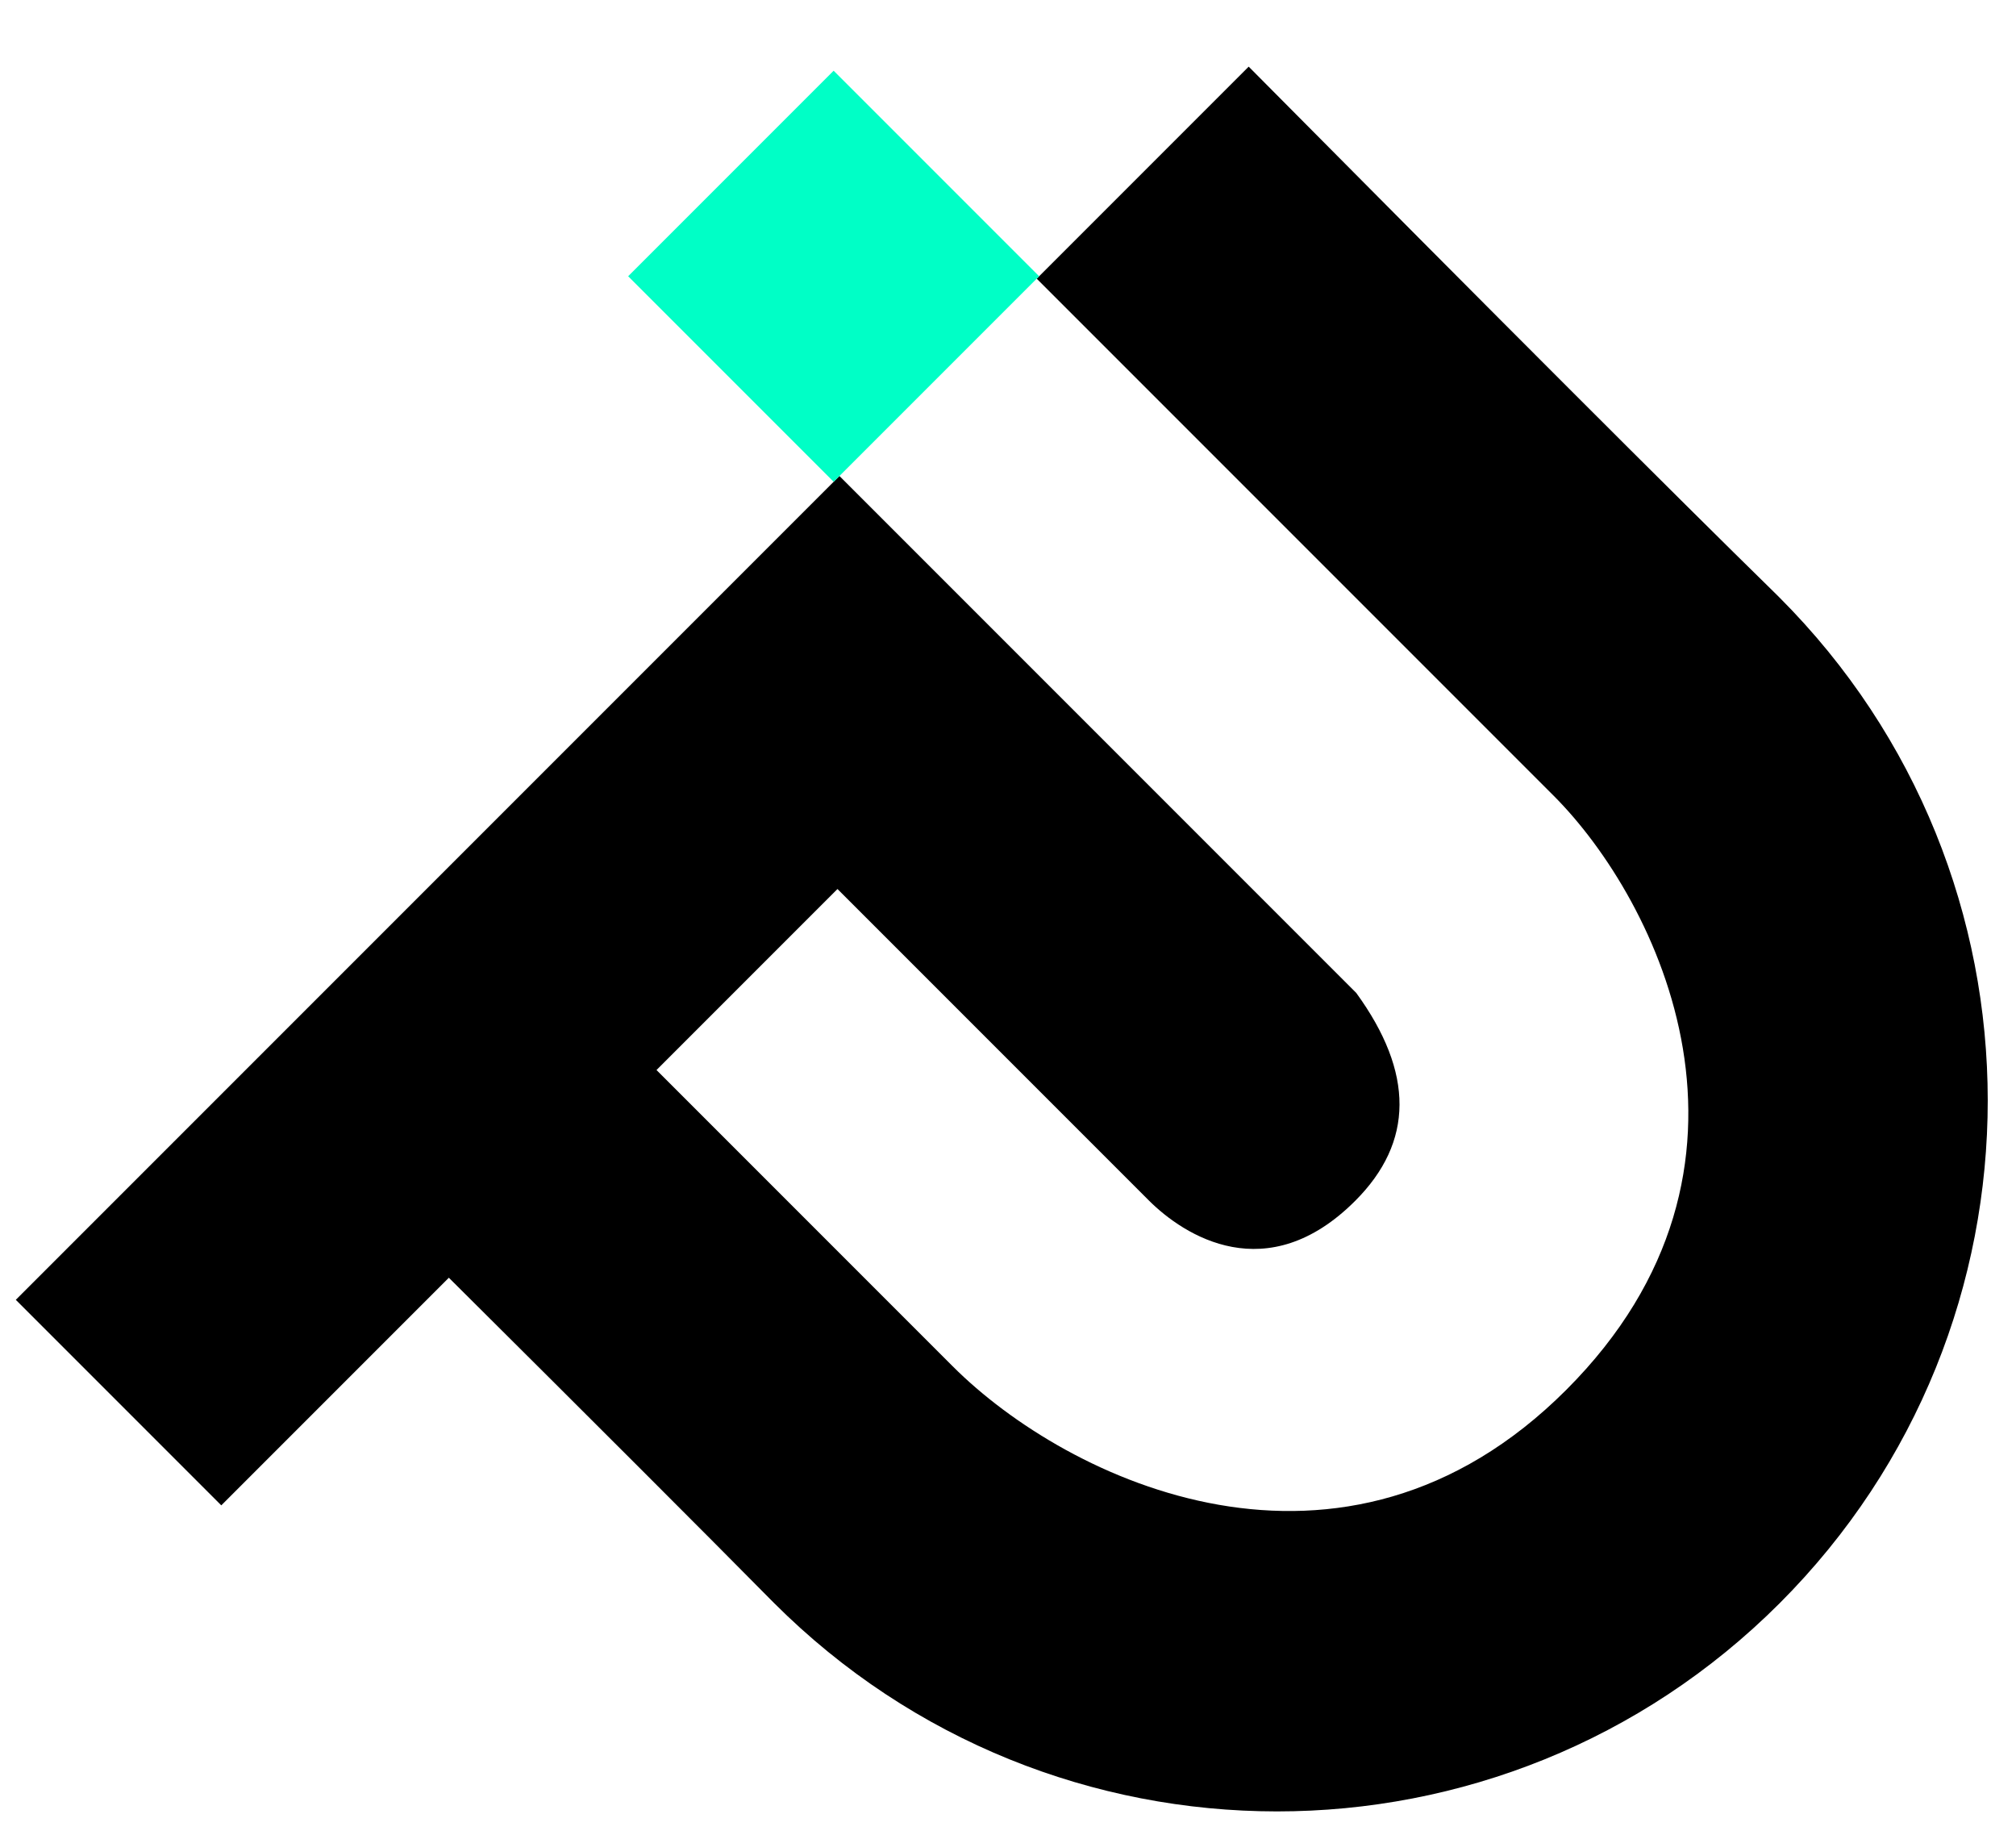 <?xml version="1.0" encoding="UTF-8"?>
<svg width="1112px" height="1012px" viewBox="0 0 1112 1012" version="1.1" xmlns="http://www.w3.org/2000/svg" xmlns:xlink="http://www.w3.org/1999/xlink">
    <title>prabhsng</title>
    <defs>
        <rect id="path-1" x="0" y="0" width="1112" height="1011.345"></rect>
    </defs>
    <g id="Logo" stroke="none" stroke-width="1" fill="none" fill-rule="evenodd">
        <g id="Artboard" transform="translate(-7064, -3721)">
            <g id="prabhsng" transform="translate(7064, 3721)">
                <mask id="mask-2" fill="white">
                    <use xlink:href="#path-1"></use>
                </mask>
                <g id="Rectangle"></g>
                <g id="Group-3-Copy" mask="url(#mask-2)">
                    <g transform="translate(-105.448, -76.69)" id="Group-2">
                        <g transform="translate(682.649, 682.085) rotate(45) translate(-682.649, -682.085) translate(199.149, 201.085)">
                            <path d="M574.164,784.239 C790.876,784.239 966.556,608.681 966.556,392.12 C966.556,175.558 790.876,0 574.164,0 C572.753,0 571.345,0 569.938,0.022 C493.869,0.824 357.32,0.824 160.291,0.022 L160.291,165.377 C374.541,165.377 508.919,165.377 563.424,165.377 C645.181,165.377 800.127,218.099 800.127,392.12 C800.127,566.14 641.165,622.248 551.661,622.248 C500.199,622.248 423.173,622.248 320.583,622.248 L320.583,481.081 C464.041,481.081 544.988,481.081 563.424,481.081 C591.078,481.081 644.103,469.426 644.103,400.728 C644.103,354.929 617.21,327.773 563.424,319.26 L160.291,319.26 L160.291,961.748 L320.583,961.748 L320.583,784.232 C436.157,783.918 519.867,783.918 571.714,784.232 C572.53,784.237 573.347,784.239 574.164,784.239 Z" id="Oval" fill="#000000"></path>
                            <rect id="Rectangle" fill="#00FFC6" x="0" y="163.497" width="160.291" height="160.291"></rect>
                        </g>
                    </g>
                </g>
            </g>
        </g>
    </g>
</svg>